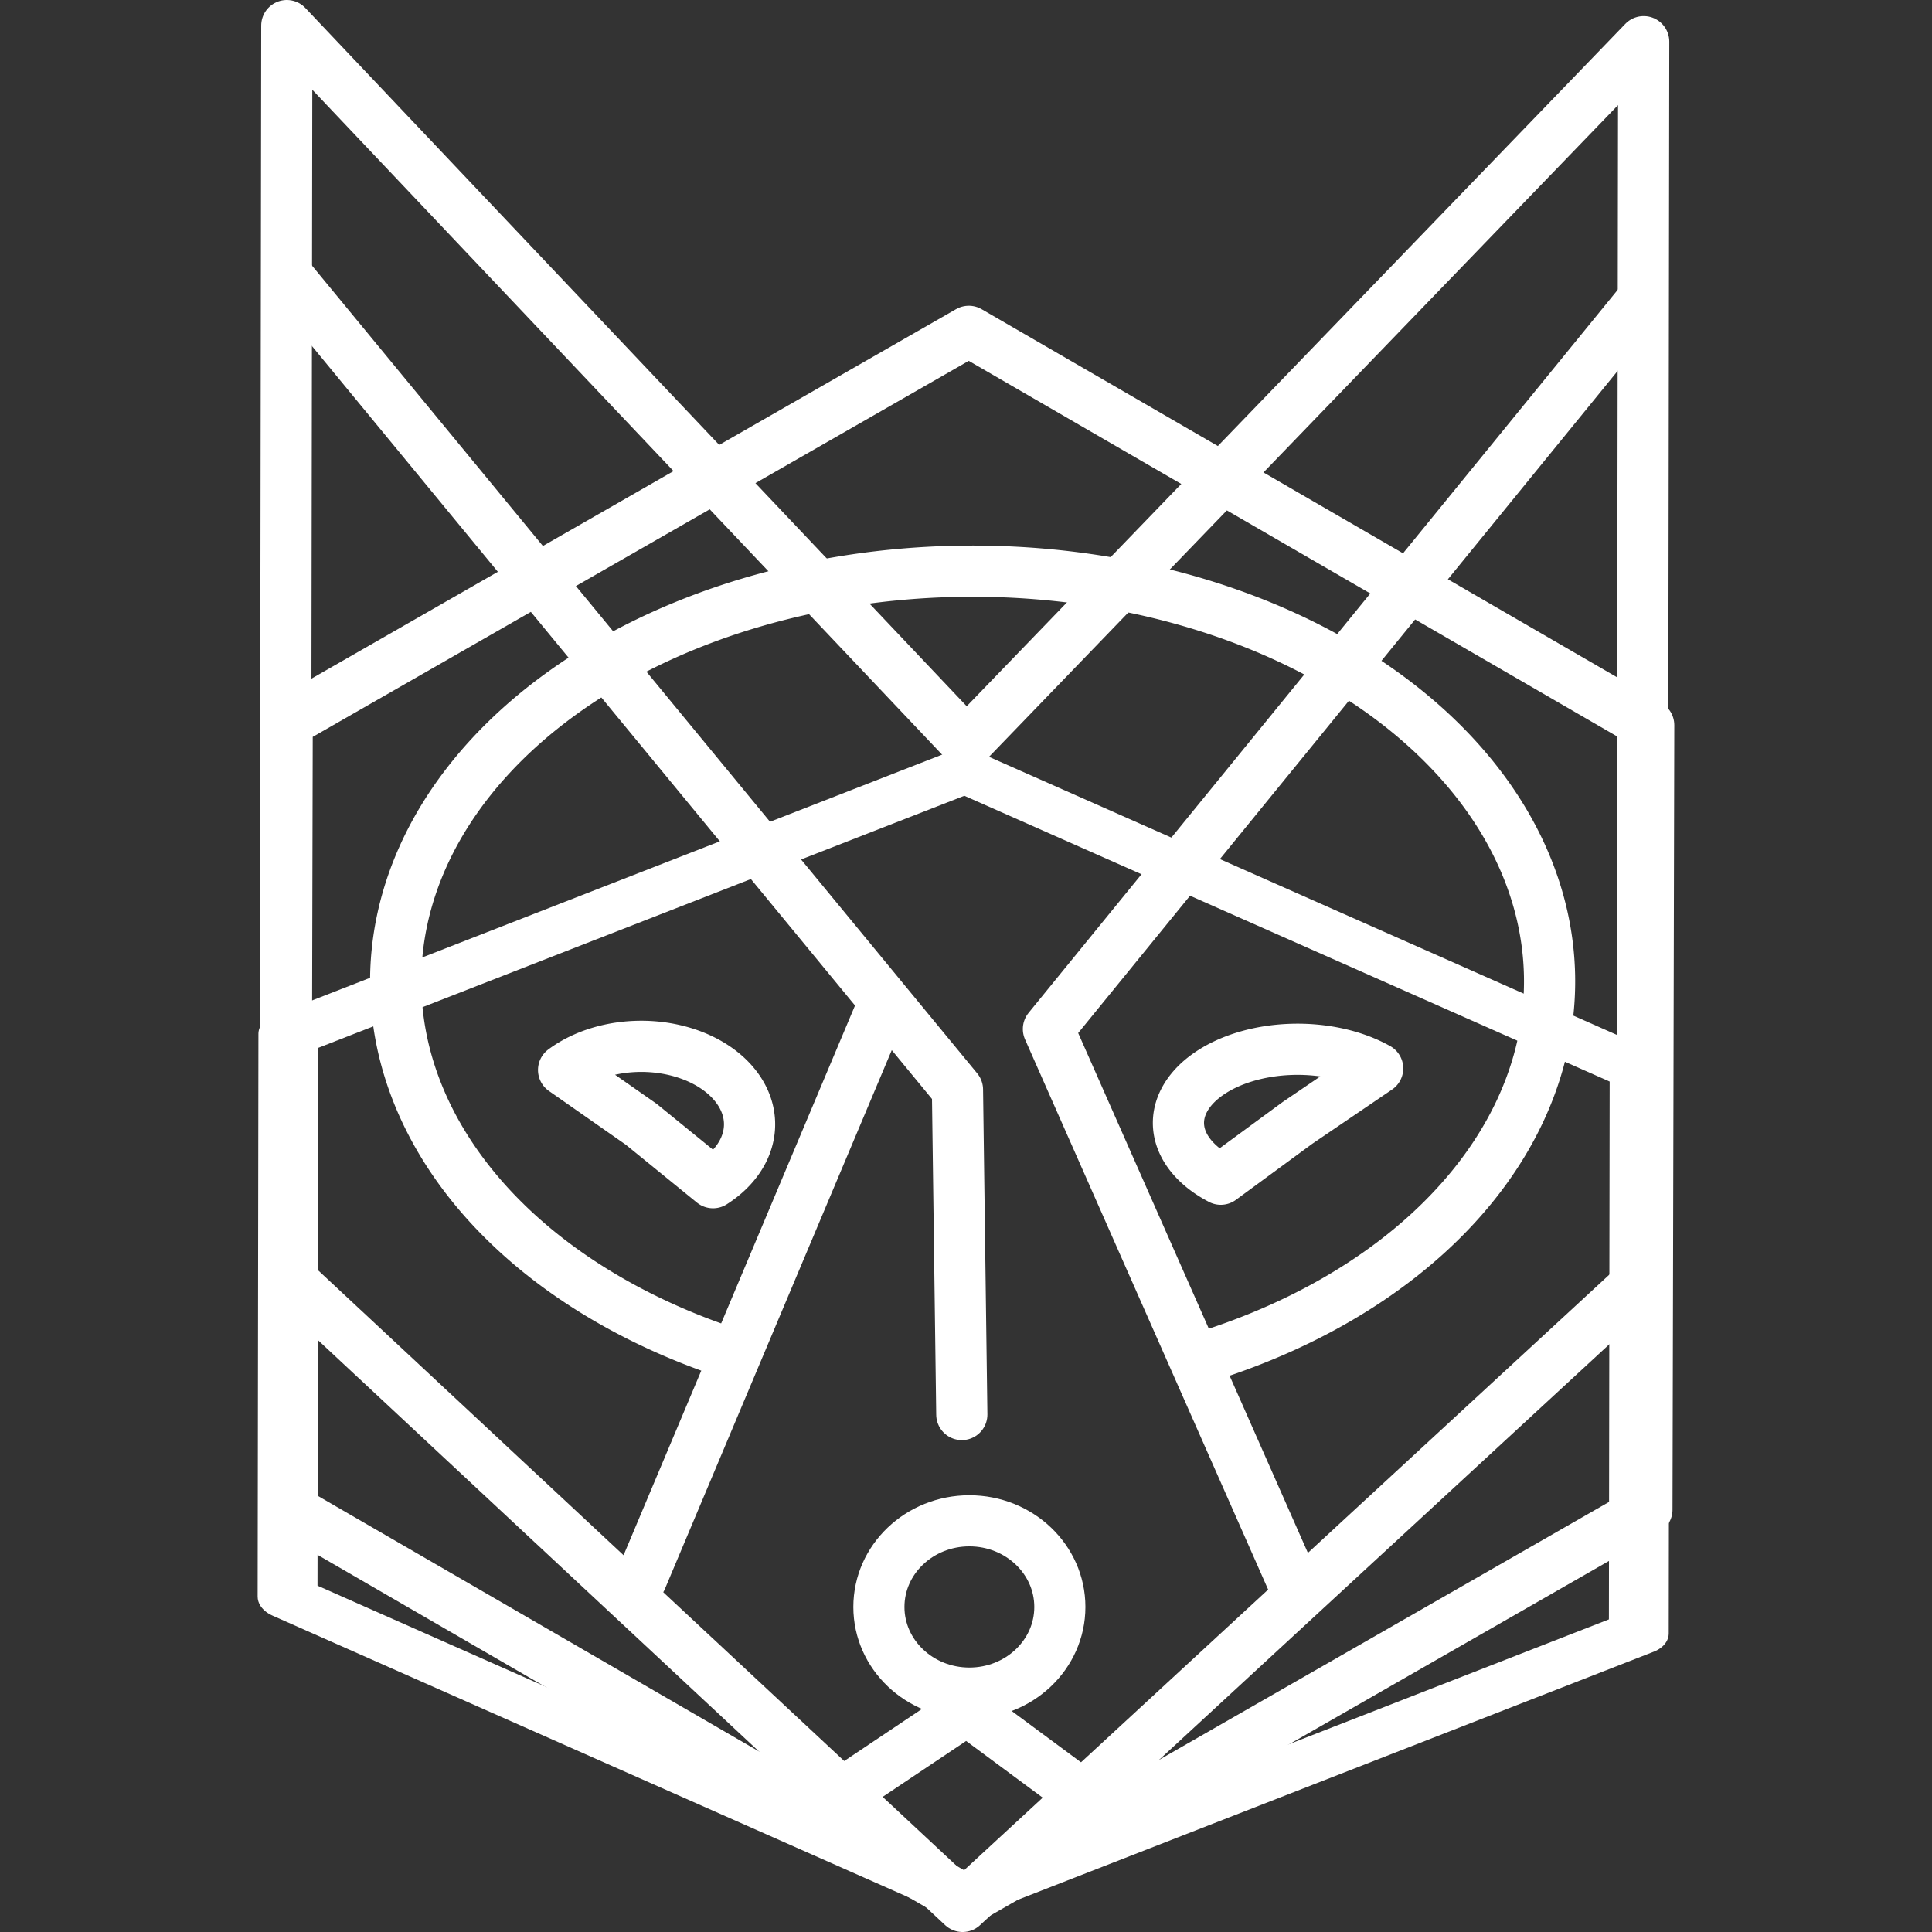 <svg xmlns="http://www.w3.org/2000/svg" width="300" height="300" viewBox="0 0 300 300">
    <rect x="0" y="0" width="300" height="300" fill="#333333" stroke="none"/>
    <path d="M602 450l-102.269 58.735-102-59.2L398 331.6l102.269-58.735 102 59.2z" transform="matrix(1.035 0 0 1.033 -367.342 -230.42)" fill="none" stroke="#fff" stroke-width="7.687" stroke-linecap="round" stroke-linejoin="round"/>
    <path d="M44.534 3.973l-.276 193.917 105.213 98.137 105.488-97.366.274-192.191-105.148 108.942z" fill="none" stroke="#fff" stroke-width="7.945" stroke-linecap="round" stroke-linejoin="round"/>
    <path d="M111.792 209.647a89.59 63.695 0 1 1 73.815 1.499" fill="none" stroke="#fff" stroke-width="7.948" stroke-linecap="round" stroke-linejoin="round"/>
    <path d="M561.32 465.142l-58.63 36.783-61.17-32.384-2.54-69.166 58.63-36.783 61.17 32.384z" transform="matrix(1.749 .092 -.066 1.26 -696.576 -384.207)" fill="none" stroke="#fff" stroke-width="5.309" stroke-linecap="round" stroke-linejoin="round"/>
    <path d="M45.096 43.424L148.676 169.2l.673 50.445M137.242 155.748l-37.666 89.456M254.719 46.972L162.8 159.784l38.338 86.765" fill="none" stroke="#fff" stroke-width="7.948" stroke-linecap="round" stroke-linejoin="round"/>
    <path d="M87.514 166.146a16.815 12.107 0 1 1 23.205 17.502l-11.143-9.067zM189.563 183.106A18.496 11.434 0 1 1 213.92 165.9l-12.446 8.46z" fill="none" stroke="#fff" stroke-width="7.948" stroke-linecap="round" stroke-linejoin="round"/>
    <path d="M133.206 276.816l16.928-11.337 18.047 13.355" fill="none" stroke="#fff" stroke-width="7.948" stroke-linecap="round" stroke-linejoin="round"/>
    <ellipse cx="374.043" cy="845.713" rx="43.495" ry="41.416" transform="matrix(.323 0 0 .323 29.708 -23.638)" fill="none" stroke="#fff" stroke-width="24.572" stroke-linecap="round" stroke-linejoin="round"/>
</svg>
